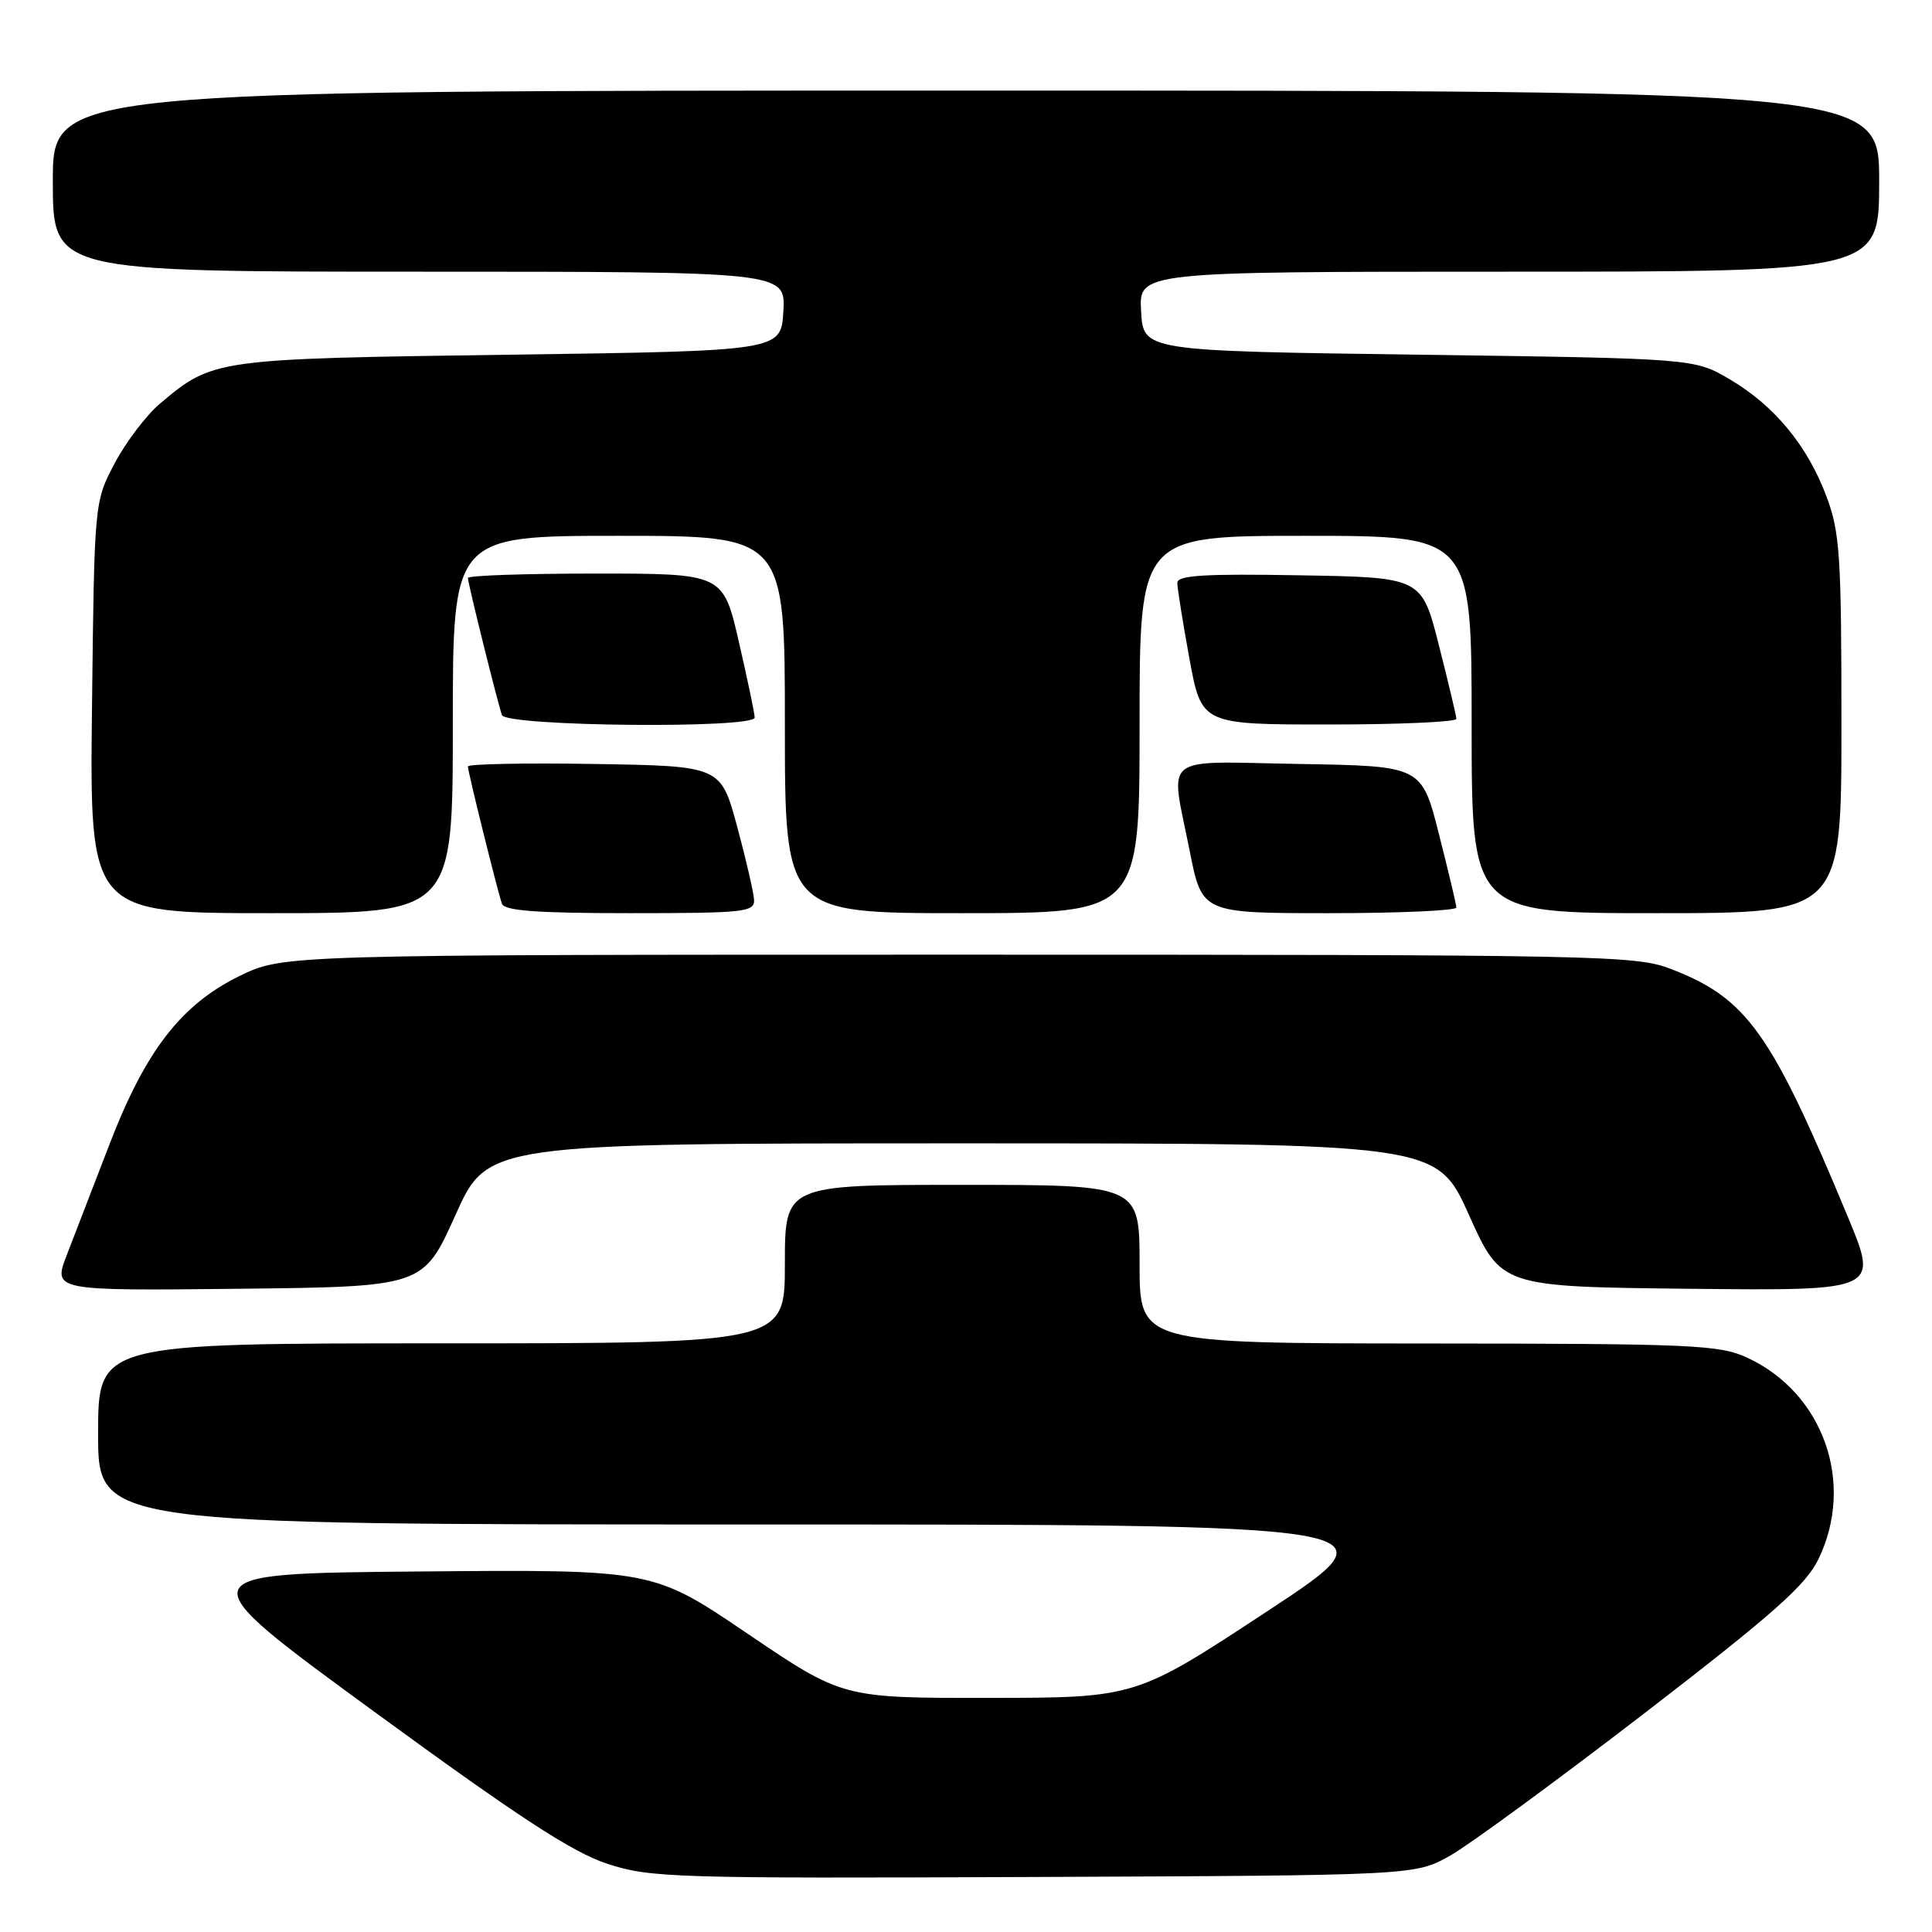 <?xml version="1.0" encoding="UTF-8" standalone="no"?>
<!DOCTYPE svg PUBLIC "-//W3C//DTD SVG 1.1//EN" "http://www.w3.org/Graphics/SVG/1.1/DTD/svg11.dtd" >
<svg xmlns="http://www.w3.org/2000/svg" xmlns:xlink="http://www.w3.org/1999/xlink" version="1.1" viewBox="0 0 256 256">
 <g >
 <path fill="currentColor"
d=" M 192.15 245.88 C 194.70 244.44 206.27 235.96 217.85 227.05 C 234.99 213.85 239.28 210.05 240.95 206.60 C 245.84 196.51 241.61 184.56 231.50 179.89 C 227.83 178.20 224.30 178.04 189.25 178.02 C 151.00 178.00 151.00 178.00 151.00 167.50 C 151.00 157.00 151.00 157.00 127.50 157.00 C 104.00 157.00 104.00 157.00 104.00 167.50 C 104.00 178.00 104.00 178.00 58.50 178.00 C 13.00 178.00 13.00 178.00 13.00 190.00 C 13.00 202.00 13.00 202.00 99.20 202.00 C 185.40 202.00 185.40 202.00 167.95 213.48 C 150.50 224.96 150.50 224.96 131.07 224.98 C 111.65 225.00 111.65 225.00 99.07 216.48 C 86.50 207.96 86.50 207.96 55.52 208.23 C 24.53 208.50 24.53 208.50 49.52 226.76 C 68.79 240.84 75.87 245.46 80.50 246.97 C 86.17 248.82 89.28 248.91 137.00 248.71 C 187.50 248.50 187.50 248.50 192.15 245.88 Z  M 60.35 161.00 C 64.61 151.50 64.61 151.50 127.50 151.50 C 190.39 151.50 190.39 151.50 194.65 161.00 C 198.92 170.50 198.92 170.50 223.92 170.77 C 248.92 171.03 248.92 171.03 244.86 161.27 C 234.69 136.77 231.49 132.28 221.40 128.39 C 216.73 126.59 212.39 126.50 127.00 126.50 C 37.50 126.50 37.50 126.50 31.69 129.35 C 23.98 133.14 19.26 139.26 14.49 151.67 C 12.41 157.08 9.88 163.65 8.86 166.27 C 7.02 171.03 7.02 171.03 31.55 170.77 C 56.08 170.50 56.08 170.50 60.35 161.00 Z  M 60.00 96.00 C 60.00 71.00 60.00 71.00 82.00 71.00 C 104.00 71.00 104.00 71.00 104.00 96.00 C 104.00 121.00 104.00 121.00 127.50 121.00 C 151.00 121.00 151.00 121.00 151.00 96.00 C 151.00 71.00 151.00 71.00 173.00 71.00 C 195.00 71.00 195.00 71.00 195.00 96.00 C 195.00 121.00 195.00 121.00 219.50 121.00 C 244.00 121.00 244.00 121.00 244.00 96.04 C 244.00 73.61 243.80 70.54 242.02 65.79 C 239.50 59.05 235.11 53.73 229.18 50.25 C 224.50 47.50 224.50 47.50 188.00 47.00 C 151.50 46.50 151.50 46.50 151.20 41.25 C 150.90 36.00 150.90 36.00 199.95 36.00 C 249.00 36.00 249.00 36.00 249.00 24.00 C 249.00 12.00 249.00 12.00 128.00 12.00 C 7.00 12.00 7.00 12.00 7.00 24.00 C 7.00 36.00 7.00 36.00 55.55 36.00 C 104.10 36.00 104.10 36.00 103.80 41.25 C 103.50 46.50 103.50 46.50 67.50 47.00 C 28.42 47.54 28.21 47.57 21.20 53.48 C 19.39 55.01 16.69 58.56 15.20 61.38 C 12.50 66.50 12.50 66.50 12.19 93.75 C 11.88 121.00 11.88 121.00 35.94 121.00 C 60.00 121.00 60.00 121.00 60.00 96.00 Z  M 99.92 119.25 C 99.87 118.29 98.86 113.90 97.67 109.50 C 95.50 101.50 95.50 101.50 78.75 101.23 C 69.54 101.08 62.00 101.23 62.00 101.56 C 62.00 102.27 65.88 117.91 66.51 119.75 C 66.83 120.68 71.14 121.00 83.47 121.00 C 98.58 121.00 99.99 120.85 99.92 119.25 Z  M 192.98 120.25 C 192.96 119.84 191.92 115.45 190.66 110.50 C 188.38 101.50 188.38 101.50 172.19 101.23 C 153.52 100.91 155.05 99.70 157.64 112.75 C 159.27 121.00 159.27 121.00 176.14 121.00 C 185.41 121.00 192.99 120.66 192.98 120.25 Z  M 100.00 95.08 C 100.00 94.57 99.06 90.07 97.91 85.08 C 95.82 76.00 95.82 76.00 78.91 76.00 C 69.61 76.00 62.00 76.26 62.00 76.58 C 62.00 77.28 65.89 92.95 66.51 94.75 C 67.03 96.26 100.00 96.58 100.00 95.08 Z  M 192.98 95.25 C 192.96 94.84 191.92 90.45 190.66 85.50 C 188.38 76.50 188.38 76.50 172.19 76.23 C 159.59 76.01 156.00 76.23 156.00 77.23 C 156.00 77.93 156.72 82.44 157.60 87.25 C 159.21 96.00 159.21 96.00 176.10 96.00 C 185.40 96.00 192.99 95.66 192.98 95.25 Z "/>
</g>
</svg>